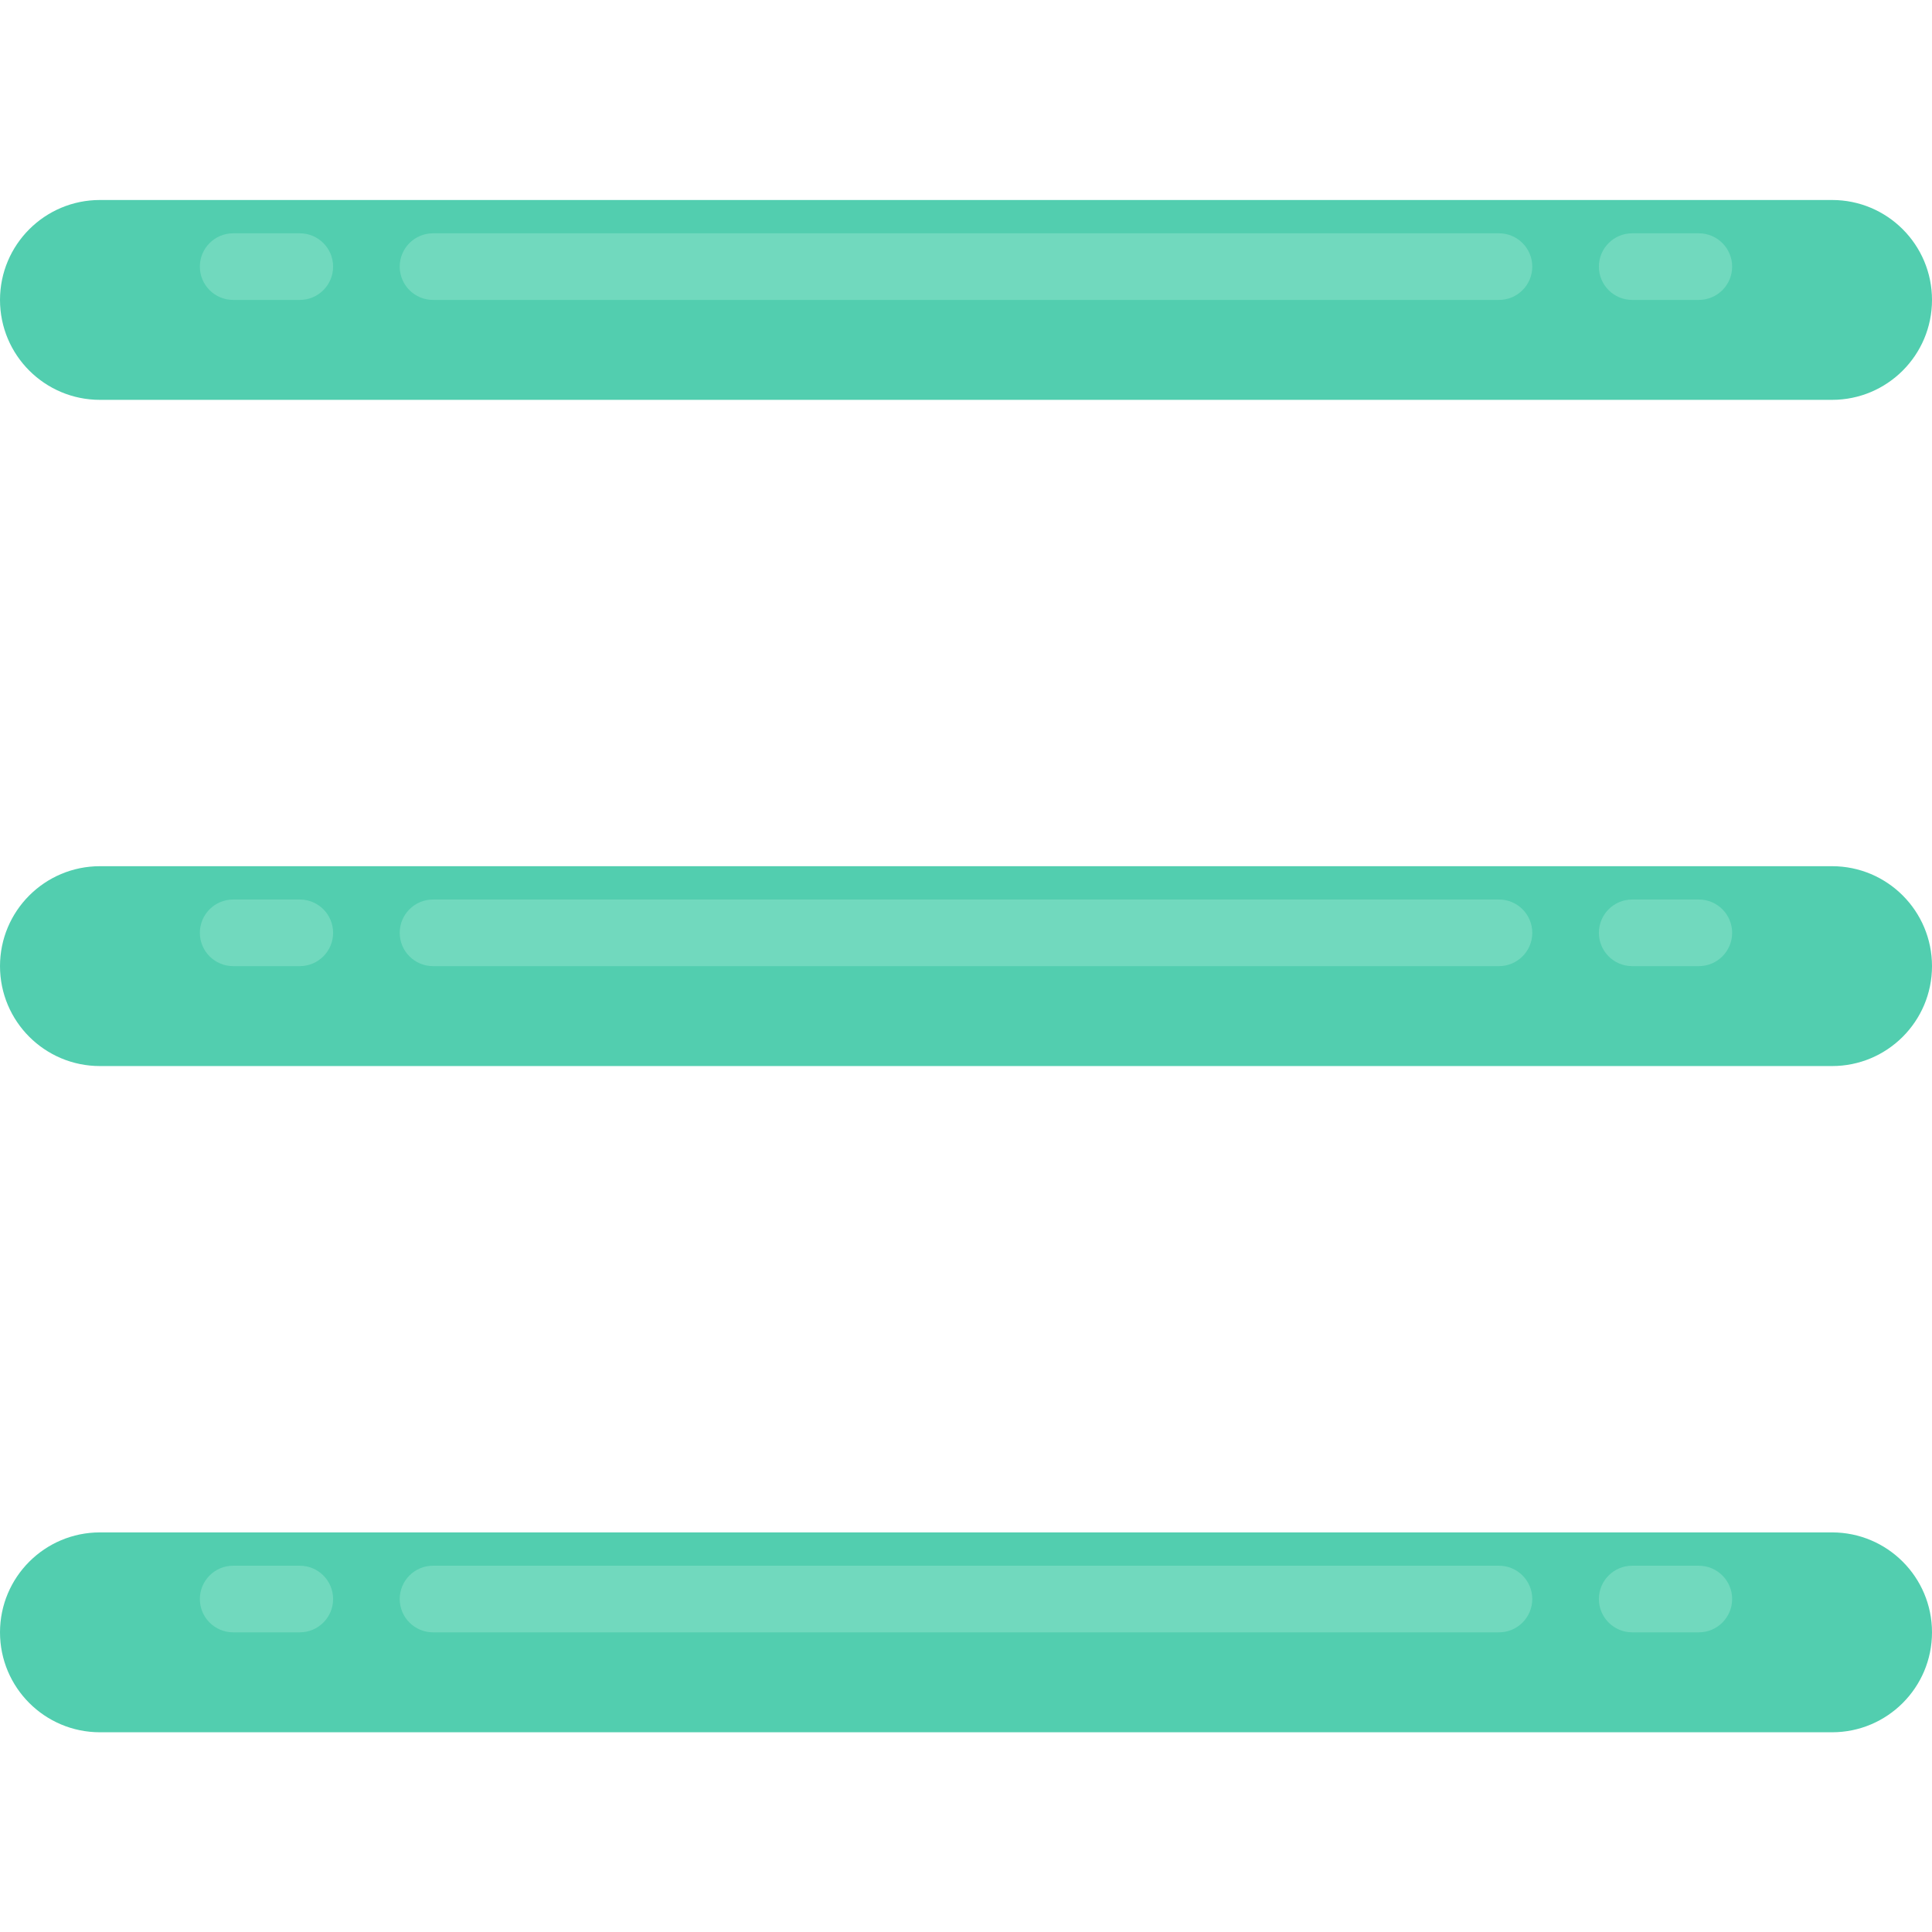 <svg height="512pt" viewBox="0 -53 512 512" width="512pt" xmlns="http://www.w3.org/2000/svg"><g fill-rule="evenodd"><path d="m485.516 52.965h-459.031c-14.629 0-26.484-11.855-26.484-26.48 0-14.629 11.855-26.484 26.484-26.484h459.031c14.629 0 26.484 11.855 26.484 26.484 0 14.625-11.855 26.48-26.484 26.48zm0 0" fill="#52ceaf"/><path d="m485.516 229.516h-459.031c-14.629 0-26.484-11.855-26.484-26.48s11.855-26.484 26.484-26.484h459.031c14.629 0 26.484 11.859 26.484 26.484s-11.855 26.48-26.484 26.48zm0 0" fill="#52ceaf"/><path d="m485.516 406.07h-459.031c-14.629 0-26.484-11.859-26.484-26.484s11.855-26.484 26.484-26.484h459.031c14.629 0 26.484 11.859 26.484 26.484s-11.855 26.484-26.484 26.484zm0 0" fill="#52ceaf"/><g fill="#71d9be"><path d="m79.449 26.484h-17.656c-4.875 0-8.828-3.953-8.828-8.828s3.953-8.828 8.828-8.828h17.656c4.875 0 8.828 3.953 8.828 8.828s-3.953 8.828-8.828 8.828zm0 0"/><path d="m450.207 26.484h-17.656c-4.875 0-8.828-3.953-8.828-8.828s3.953-8.828 8.828-8.828h17.656c4.875 0 8.828 3.953 8.828 8.828s-3.953 8.828-8.828 8.828zm0 0"/><path d="m397.242 26.484h-282.484c-4.875 0-8.828-3.953-8.828-8.828s3.953-8.828 8.828-8.828h282.484c4.875 0 8.828 3.953 8.828 8.828s-3.953 8.828-8.828 8.828zm0 0"/><path d="m79.449 203.035h-17.656c-4.875 0-8.828-3.953-8.828-8.828s3.953-8.828 8.828-8.828h17.656c4.875 0 8.828 3.953 8.828 8.828s-3.953 8.828-8.828 8.828zm0 0"/><path d="m450.207 203.035h-17.656c-4.875 0-8.828-3.953-8.828-8.828s3.953-8.828 8.828-8.828h17.656c4.875 0 8.828 3.953 8.828 8.828s-3.953 8.828-8.828 8.828zm0 0"/><path d="m397.242 203.035h-282.484c-4.875 0-8.828-3.953-8.828-8.828s3.953-8.828 8.828-8.828h282.484c4.875 0 8.828 3.953 8.828 8.828s-3.953 8.828-8.828 8.828zm0 0"/><path d="m79.449 379.586h-17.656c-4.875 0-8.828-3.953-8.828-8.828s3.953-8.828 8.828-8.828h17.656c4.875 0 8.828 3.953 8.828 8.828s-3.953 8.828-8.828 8.828zm0 0"/><path d="m450.207 379.586h-17.656c-4.875 0-8.828-3.953-8.828-8.828s3.953-8.828 8.828-8.828h17.656c4.875 0 8.828 3.953 8.828 8.828s-3.953 8.828-8.828 8.828zm0 0"/><path d="m397.242 379.586h-282.484c-4.875 0-8.828-3.953-8.828-8.828s3.953-8.828 8.828-8.828h282.484c4.875 0 8.828 3.953 8.828 8.828s-3.953 8.828-8.828 8.828zm0 0"/></g></g></svg>